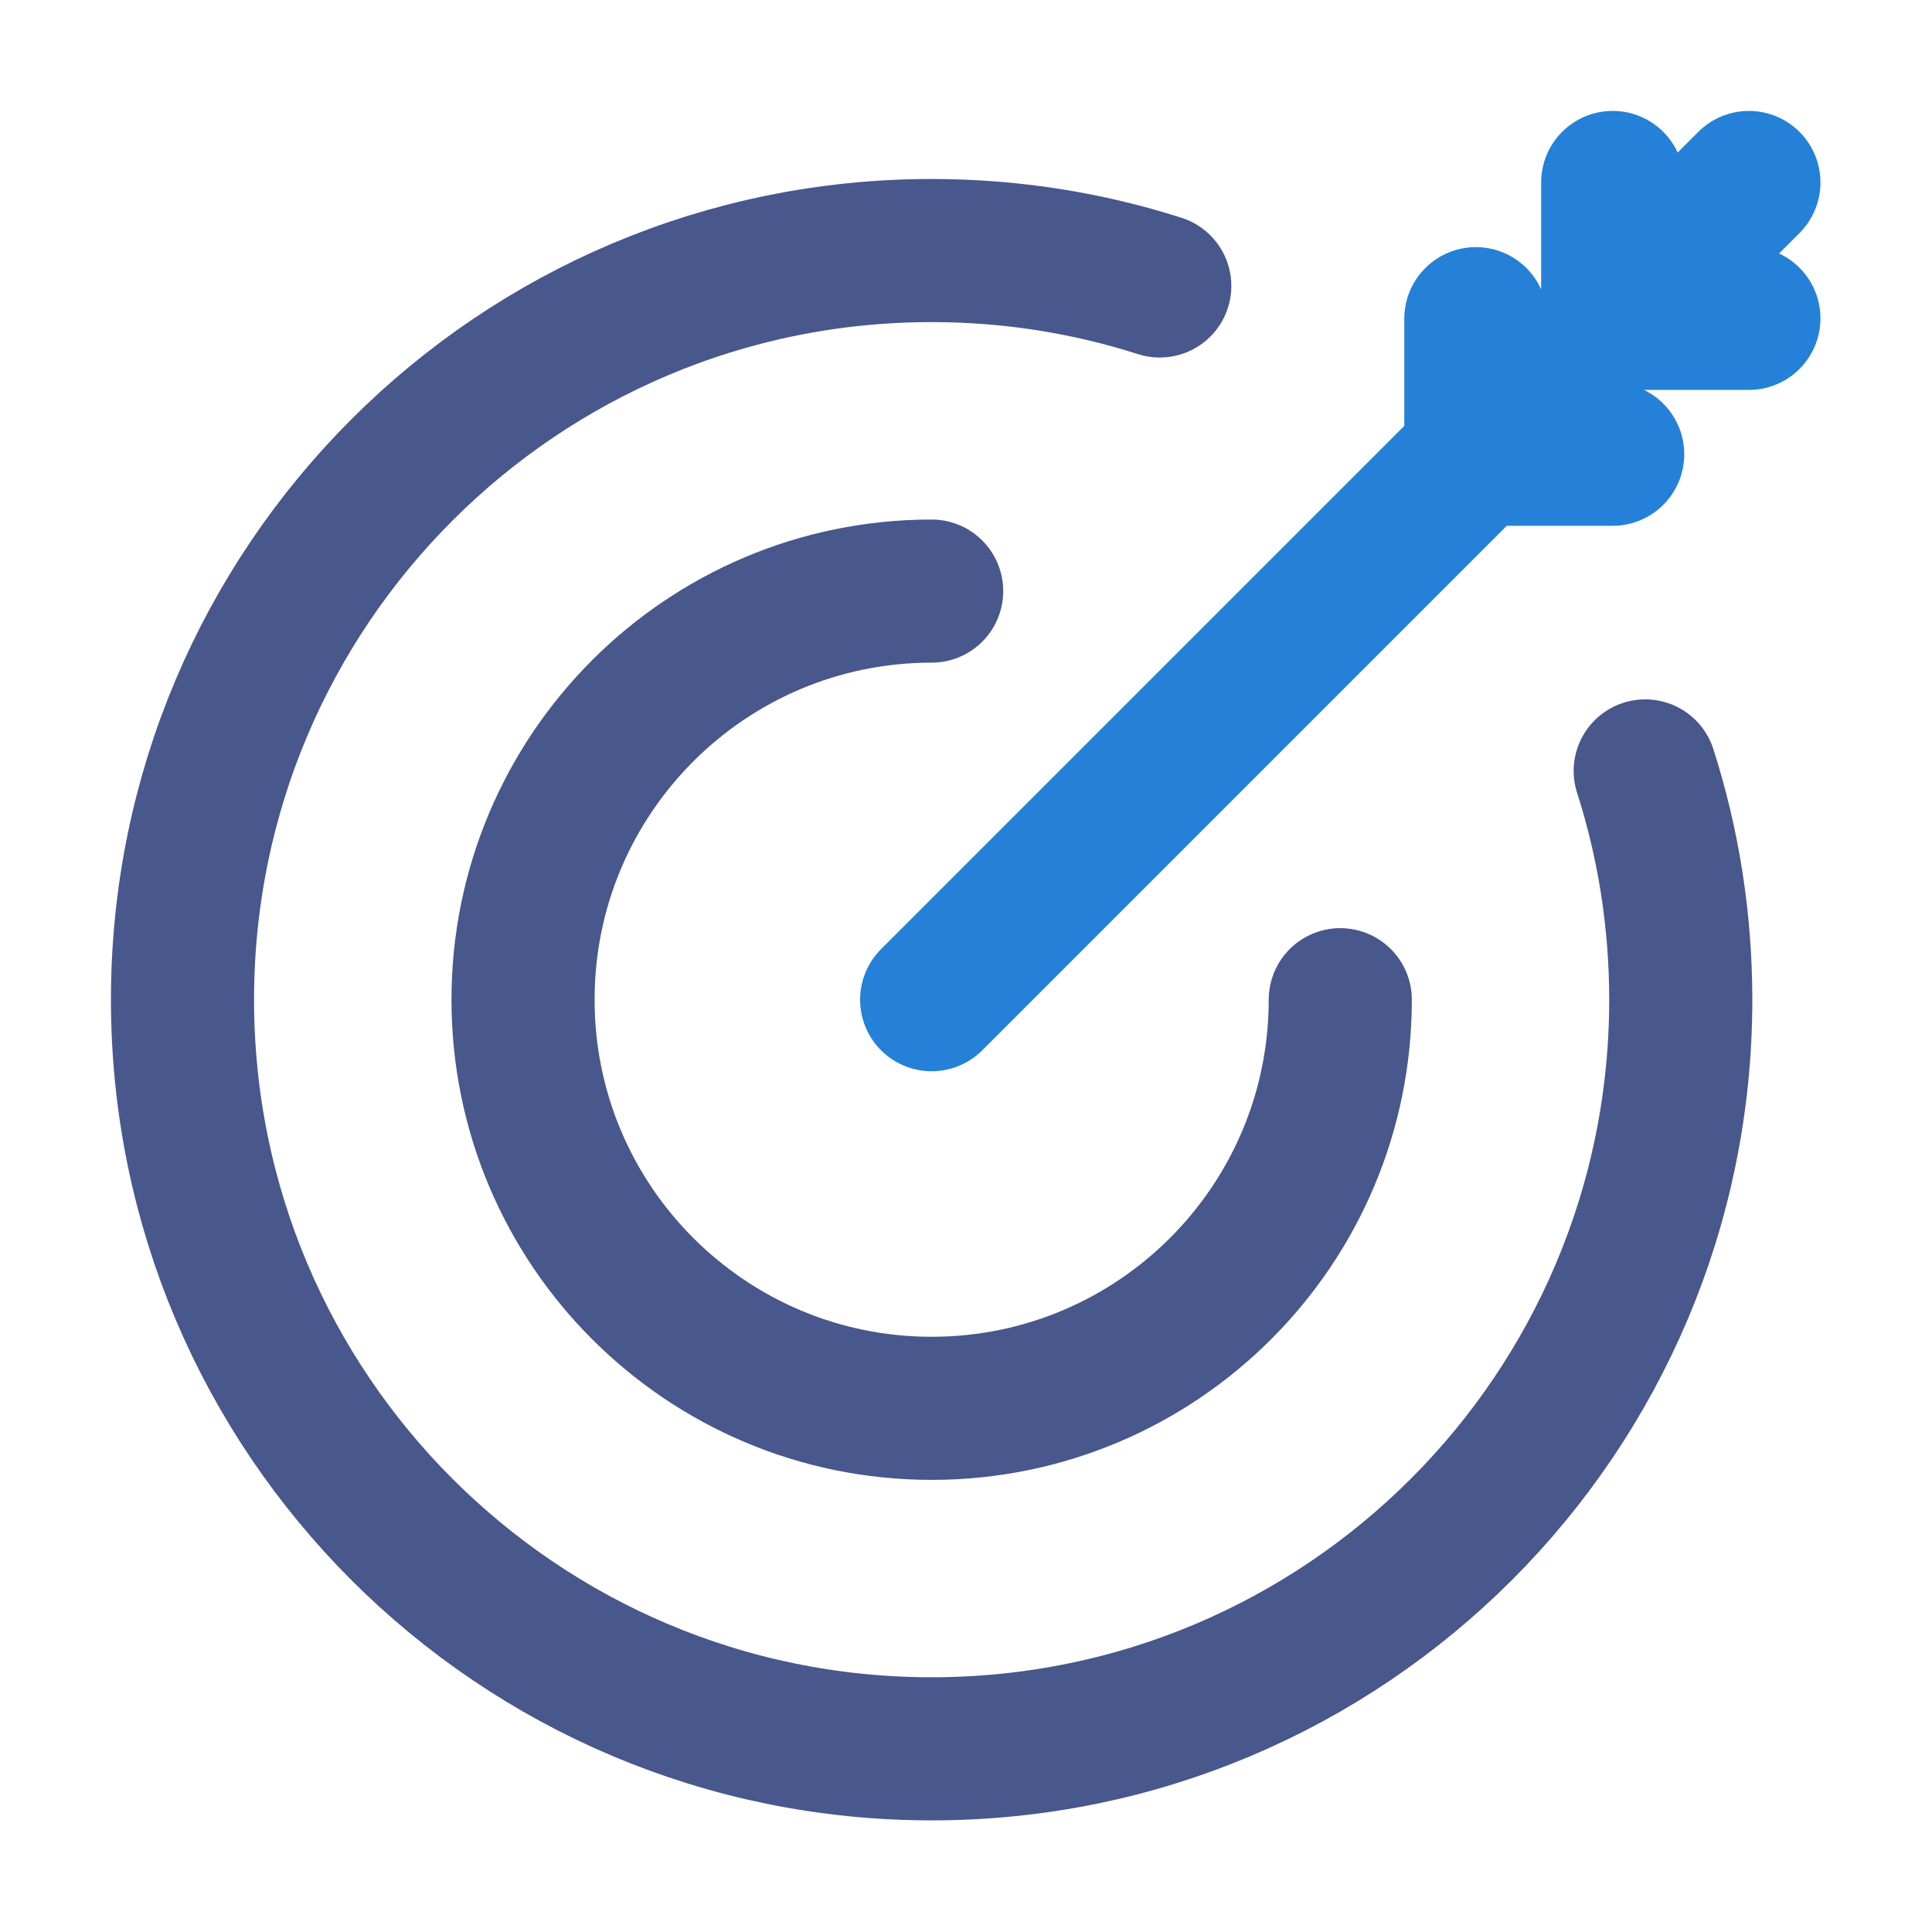 <svg width="18pt" height="18pt" viewBox="0 0 2160 2160" xmlns="http://www.w3.org/2000/svg"><g stroke-width="160" fill="none" fill-rule="evenodd" stroke-linecap="round" stroke-linejoin="round"><path d="M1839.37 861.9c25.81 80.632 39.744 166.595 39.744 255.755 0 462.63-374.915 837.545-837.545 837.545-462.553 0-837.545-374.916-837.545-837.545 0-462.553 374.992-837.545 837.545-837.545 88.932 0 174.59 13.858 255.07 39.593" stroke="#48578C"/><path d="M1498.45 1117.685c0 252.254-204.59 456.843-456.843 456.843-252.253 0-456.842-204.59-456.842-456.843 0-252.253 204.59-456.842 456.842-456.842" stroke="#48578C"/><path d="M1041.607 1117.685L1955.293 204M1650.023 508.562V356.28M1803.012 356.28V204M1650.731 507.854h152.281M1803.012 355.927h152.28" stroke="#2481D7"/></g></svg>